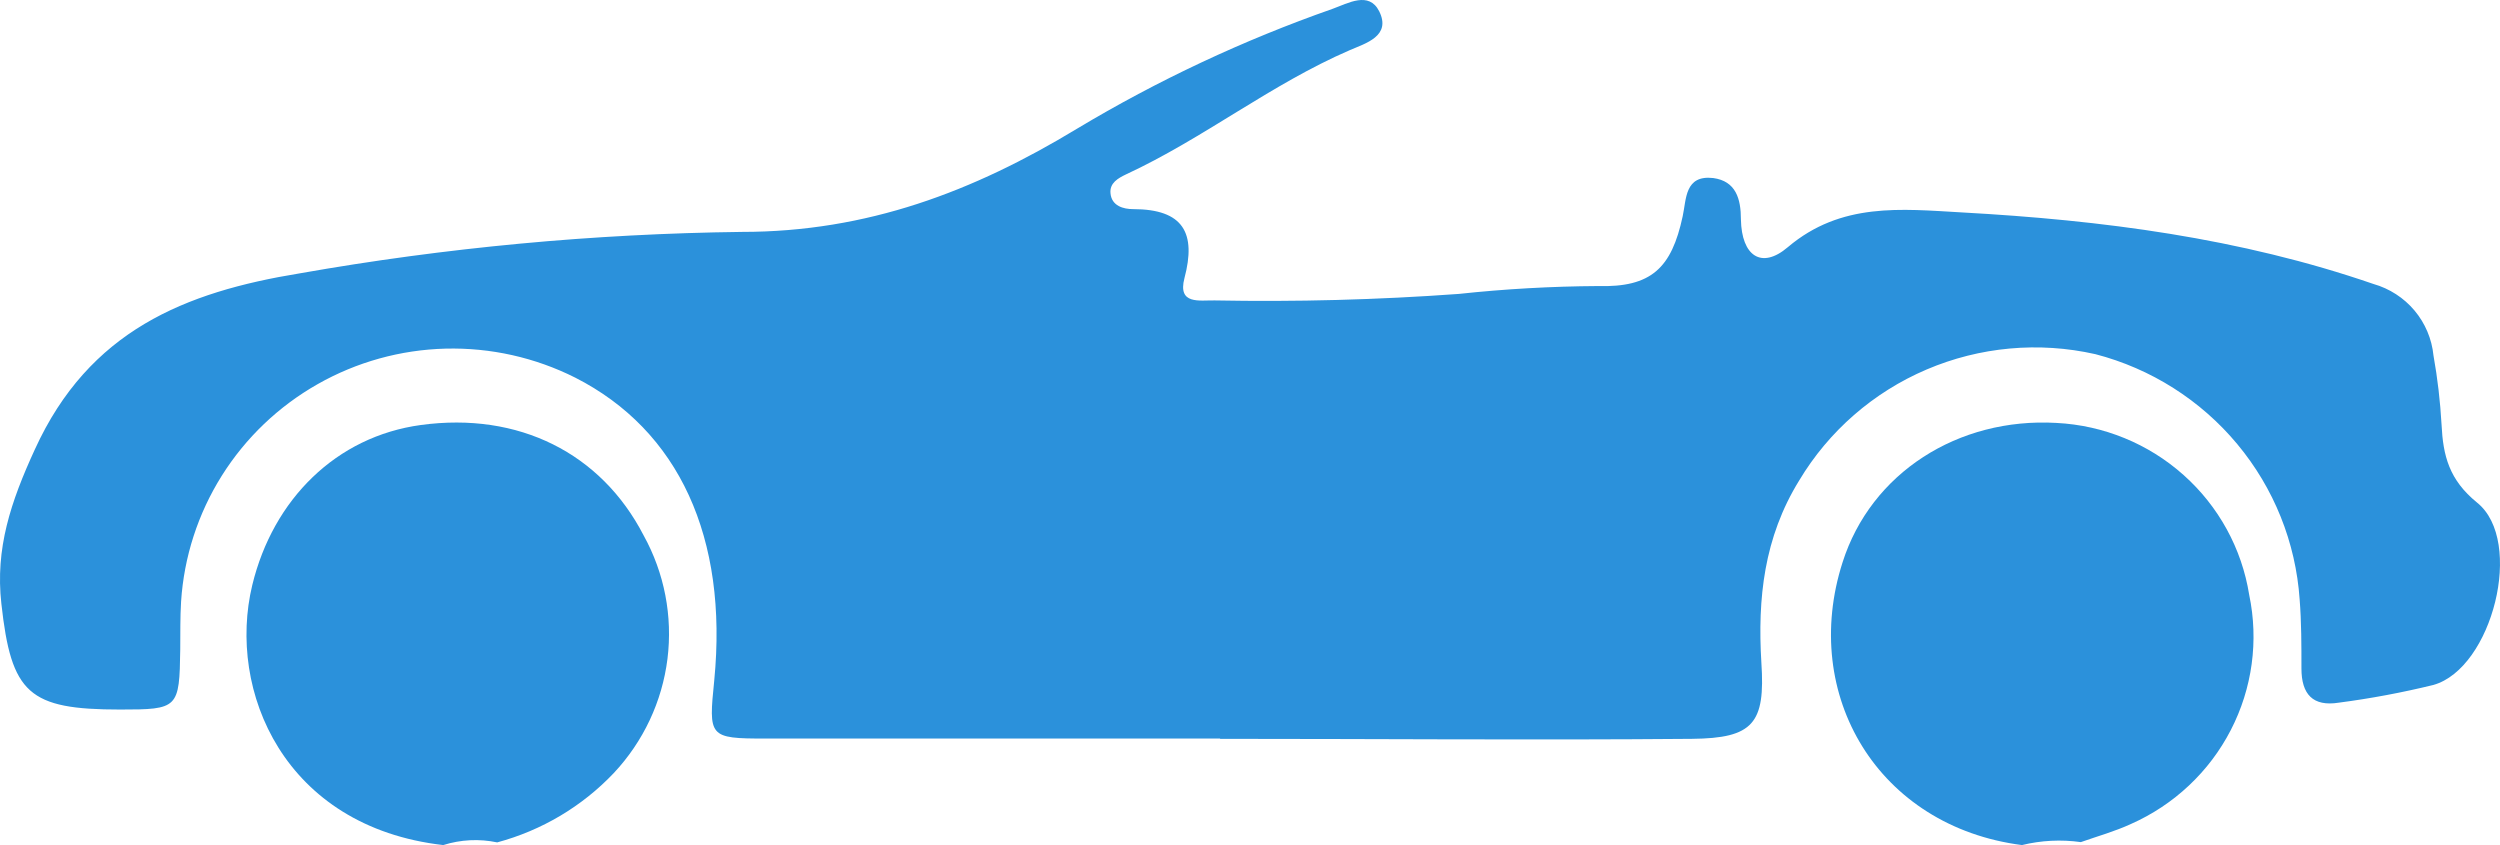 <svg width="71" height="24" viewBox="0 0 71 24" fill="none" xmlns="http://www.w3.org/2000/svg">
<path d="M34.644 20.975C30.342 20.975 26.043 20.975 21.741 20.975C20.123 20.975 20.123 20.932 20.285 19.319C20.679 15.271 19.282 12.223 16.337 10.725C15.197 10.152 13.932 9.869 12.654 9.901C11.377 9.934 10.128 10.28 9.019 10.911C7.909 11.541 6.975 12.434 6.298 13.512C5.622 14.589 5.225 15.816 5.143 17.083C5.115 17.535 5.123 17.986 5.119 18.437C5.096 20.12 5.064 20.151 3.41 20.151C0.813 20.151 0.32 19.7 0.039 17.146C-0.138 15.577 0.304 14.255 0.991 12.761C2.53 9.391 5.25 8.296 8.514 7.763C12.661 7.031 16.862 6.638 21.074 6.586C24.626 6.586 27.646 5.437 30.579 3.66C32.878 2.281 35.313 1.139 37.845 0.251C38.291 0.09 38.876 -0.255 39.168 0.318C39.523 1.028 38.773 1.232 38.335 1.424C36.093 2.393 34.178 3.934 31.976 4.954C31.755 5.06 31.51 5.197 31.538 5.488C31.569 5.853 31.913 5.939 32.177 5.939C33.614 5.939 33.977 6.621 33.638 7.9C33.44 8.661 34.068 8.524 34.494 8.532C36.807 8.576 39.12 8.515 41.433 8.347C42.745 8.206 44.062 8.132 45.381 8.124C46.896 8.167 47.473 7.614 47.788 6.143C47.895 5.656 47.844 4.966 48.653 5.056C49.3 5.143 49.442 5.645 49.442 6.233C49.462 7.265 50.023 7.661 50.776 7.018C52.288 5.739 53.997 5.935 55.722 6.033C59.697 6.253 63.617 6.759 67.406 8.065C67.862 8.195 68.269 8.458 68.573 8.82C68.877 9.183 69.064 9.627 69.111 10.097C69.227 10.746 69.303 11.401 69.34 12.058C69.383 12.941 69.553 13.627 70.35 14.275C71.7 15.361 70.781 18.982 69.107 19.453C68.224 19.669 67.329 19.837 66.427 19.955C65.681 20.076 65.361 19.712 65.361 18.986C65.361 18.327 65.361 17.668 65.31 17.024C65.199 15.405 64.58 13.862 63.538 12.612C62.497 11.362 61.087 10.468 59.508 10.058C57.904 9.696 56.226 9.849 54.715 10.494C53.204 11.139 51.937 12.242 51.096 13.647C50.097 15.267 49.912 16.993 50.023 18.821C50.137 20.539 49.797 20.967 48.049 20.983C43.585 21.022 39.12 20.983 34.656 20.983L34.644 20.975Z" fill="#2B91DB"/>
<path d="M57.424 24C53.337 23.473 51.12 19.737 52.329 15.97C53.135 13.433 55.61 11.851 58.403 12.011C59.742 12.079 61.017 12.601 62.013 13.49C63.01 14.379 63.668 15.58 63.877 16.893C64.15 18.195 63.966 19.55 63.355 20.733C62.745 21.917 61.744 22.858 60.519 23.401C60.06 23.613 59.572 23.748 59.096 23.916C58.539 23.838 57.971 23.866 57.424 24Z" fill="#2B91DB"/>
<path d="M12.588 24C8.065 23.481 6.444 19.611 7.164 16.619C7.755 14.177 9.552 12.397 11.953 12.07C14.727 11.691 17.071 12.868 18.277 15.202C18.87 16.273 19.107 17.501 18.956 18.713C18.804 19.925 18.271 21.059 17.433 21.953C16.534 22.902 15.386 23.584 14.12 23.924C13.611 23.817 13.083 23.843 12.588 24Z" fill="#2B91DB"/>
</svg>
